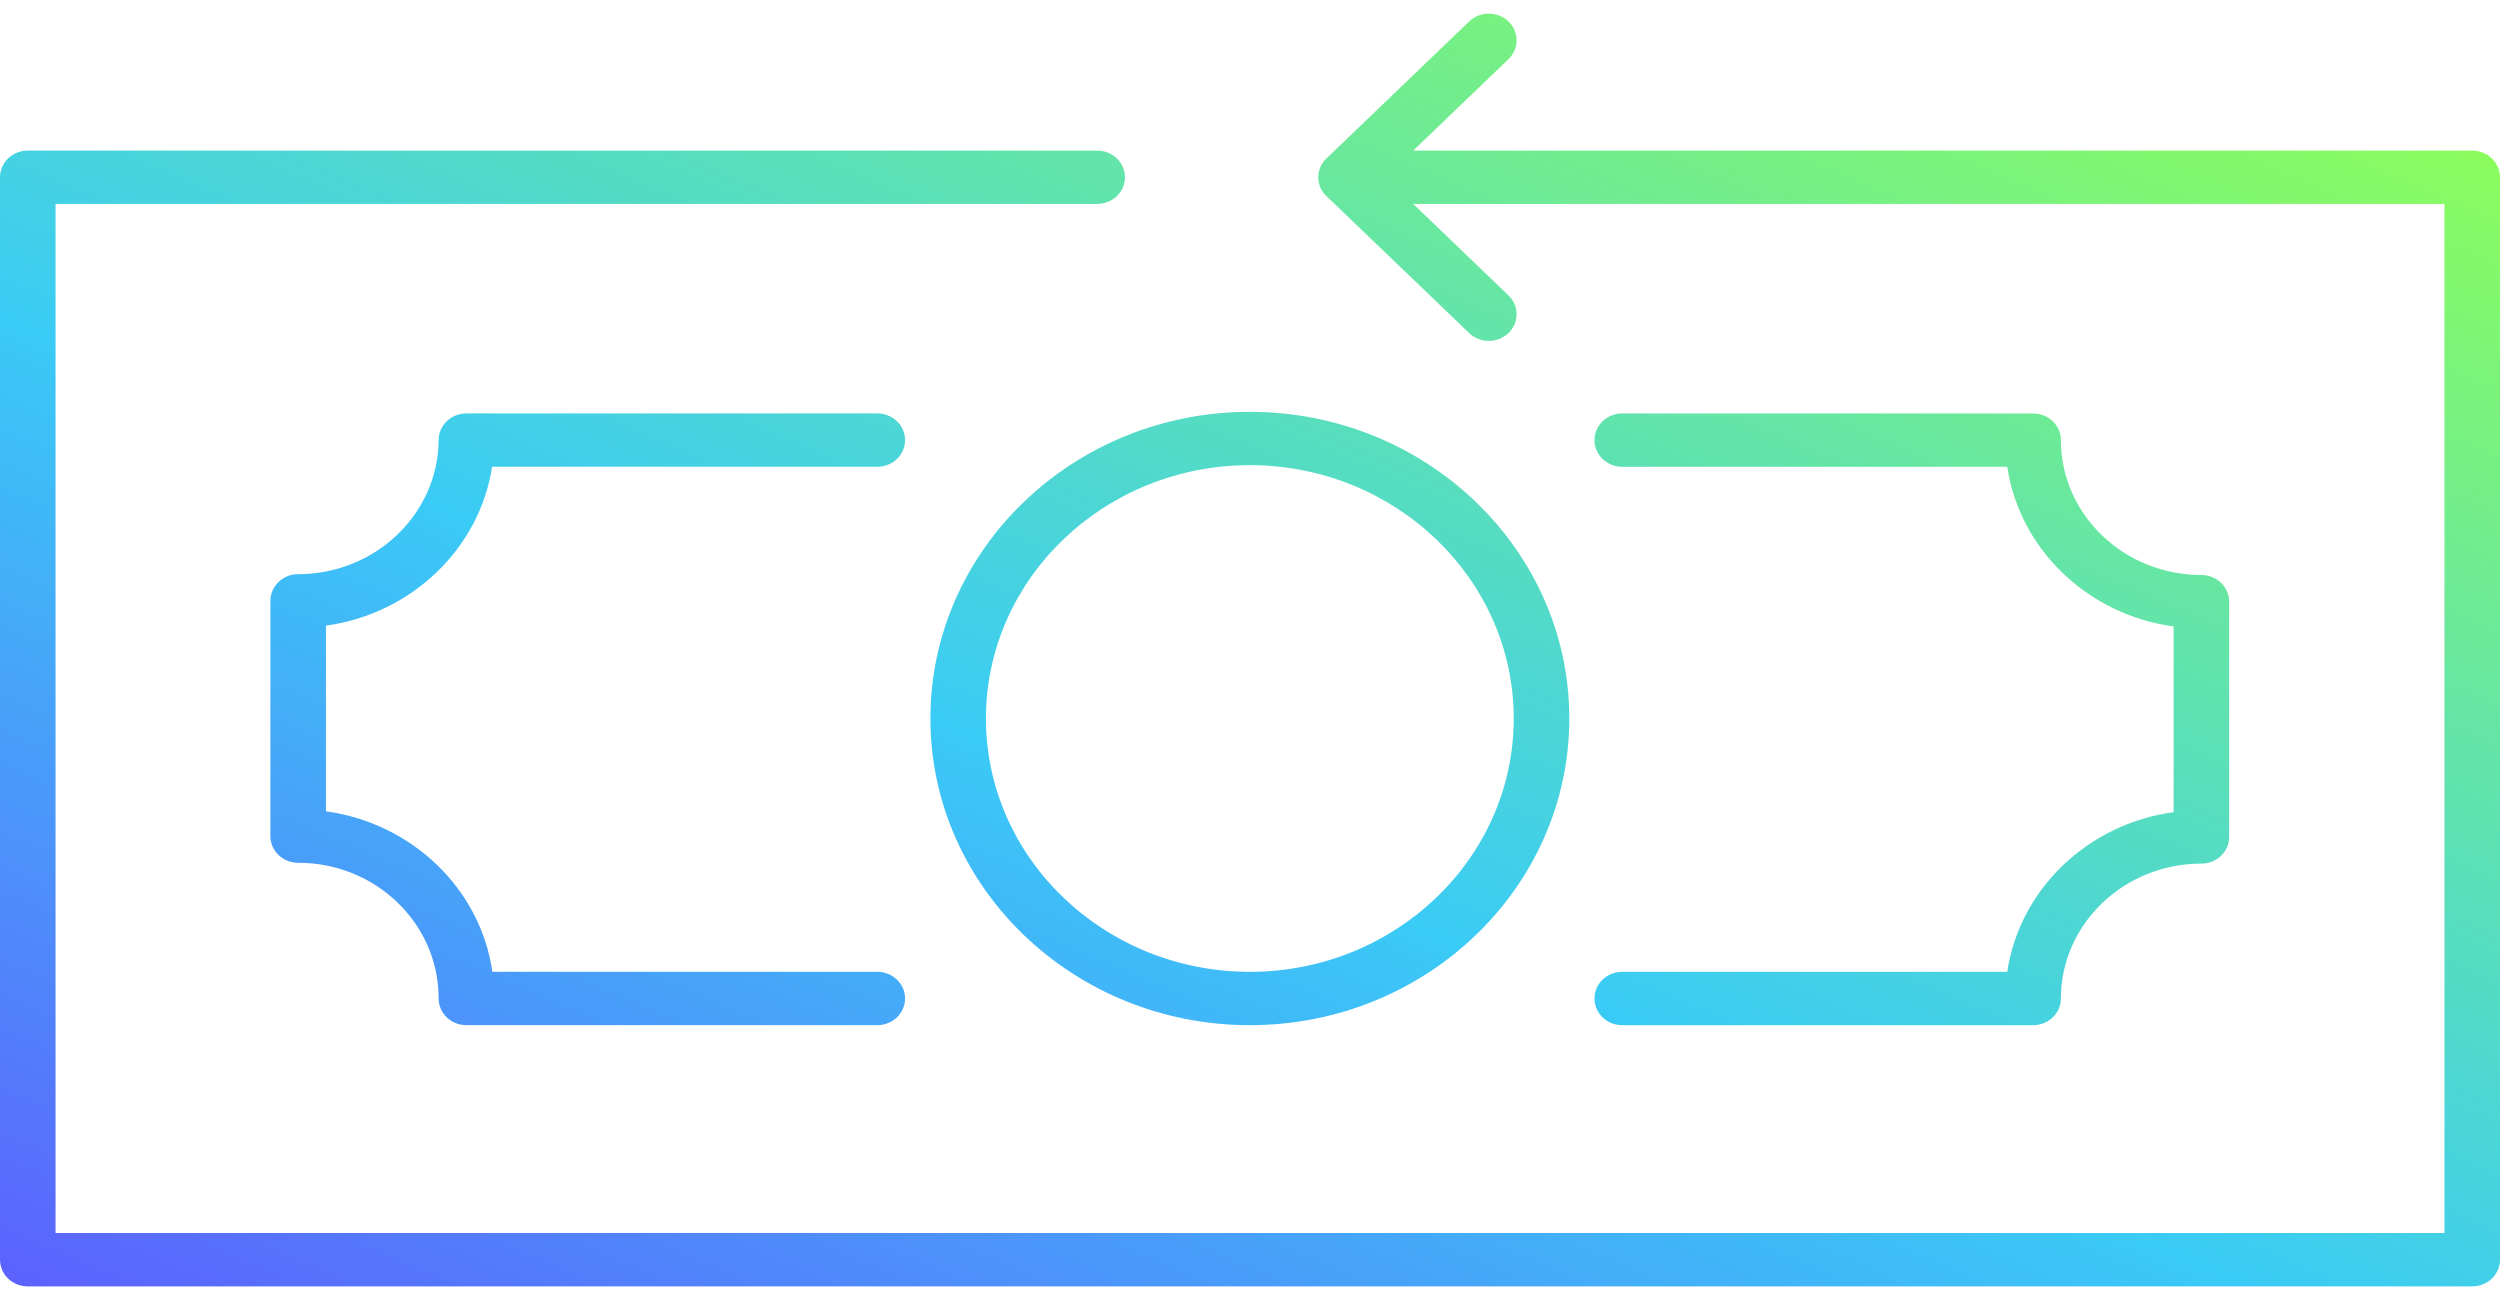 <svg width="100" height="52" viewBox="0 0 100 52" fill="none" xmlns="http://www.w3.org/2000/svg">
<path fill-rule="evenodd" clip-rule="evenodd" d="M59.552 13.636C59.268 13.636 58.983 13.531 58.767 13.323L53.121 7.904C52.882 7.708 52.73 7.416 52.73 7.091C52.73 6.765 52.882 6.474 53.121 6.278L58.767 0.858C59.201 0.441 59.904 0.441 60.338 0.858C60.772 1.275 60.772 1.949 60.338 2.367L56.528 6.024H98.889C99.503 6.024 100 6.502 100 7.091V50.388C100 50.978 99.503 51.455 98.889 51.455H1.111C0.498 51.455 0 50.978 0 50.388V7.091C0 6.502 0.498 6.024 1.111 6.024H43.888C44.501 6.024 44.999 6.502 44.999 7.091C44.999 7.68 44.501 8.157 43.888 8.157H2.222V49.321H97.778V8.157H56.528L60.338 11.815C60.772 12.232 60.772 12.906 60.338 13.323C60.12 13.532 59.837 13.636 59.552 13.636ZM37.216 28.74C37.216 35.504 42.948 41.007 49.994 41.007C57.039 41.007 62.772 35.504 62.772 28.74C62.772 21.976 57.039 16.473 49.994 16.473C42.948 16.473 37.216 21.976 37.216 28.74ZM39.438 28.74C39.438 23.153 44.174 18.607 49.994 18.607C55.814 18.607 60.549 23.153 60.549 28.74C60.549 34.327 55.814 38.873 49.994 38.873C44.174 38.873 39.438 34.327 39.438 28.74ZM18.657 41.006H35.092C35.707 41.006 36.203 40.53 36.203 39.94C36.203 39.35 35.705 38.873 35.092 38.873H19.695C19.22 35.558 16.486 32.924 13.038 32.453V25.025C16.456 24.555 19.18 21.951 19.684 18.67H35.092C35.705 18.67 36.203 18.193 36.203 17.604C36.203 17.015 35.705 16.537 35.092 16.537H18.657C18.045 16.537 17.549 17.012 17.545 17.598C17.53 20.558 15.01 22.967 11.927 22.967C11.313 22.967 10.815 23.445 10.815 24.034V33.445C10.815 34.035 11.313 34.511 11.927 34.511C15.025 34.511 17.547 36.932 17.545 39.94C17.545 40.53 18.043 41.006 18.657 41.006ZM81.325 41.007H64.89C64.276 41.007 63.779 40.53 63.779 39.94C63.779 39.35 64.276 38.873 64.89 38.873H80.291C80.78 35.573 83.508 32.956 86.944 32.486V25.058C83.507 24.588 80.78 21.971 80.291 18.672H64.89C64.276 18.672 63.779 18.194 63.779 17.605C63.779 17.016 64.276 16.538 64.89 16.538H81.325C81.939 16.538 82.436 17.016 82.436 17.605C82.436 20.58 84.957 23 88.056 23C88.67 23 89.167 23.478 89.167 24.067V33.478C89.167 34.068 88.67 34.545 88.056 34.545C84.957 34.545 82.436 36.966 82.436 39.941C82.436 40.53 81.939 41.007 81.325 41.007Z" fill="url(#paint0_linear_537_1610)"/>
<defs>
<linearGradient id="paint0_linear_537_1610" x1="99" y1="4.545" x2="64.918" y2="83.765" gradientUnits="userSpaceOnUse">
<stop stop-color="#8DFE59"/>
<stop offset="0.539" stop-color="#3ACBF6"/>
<stop offset="1" stop-color="#6055FF"/>
</linearGradient>
</defs>
</svg>
